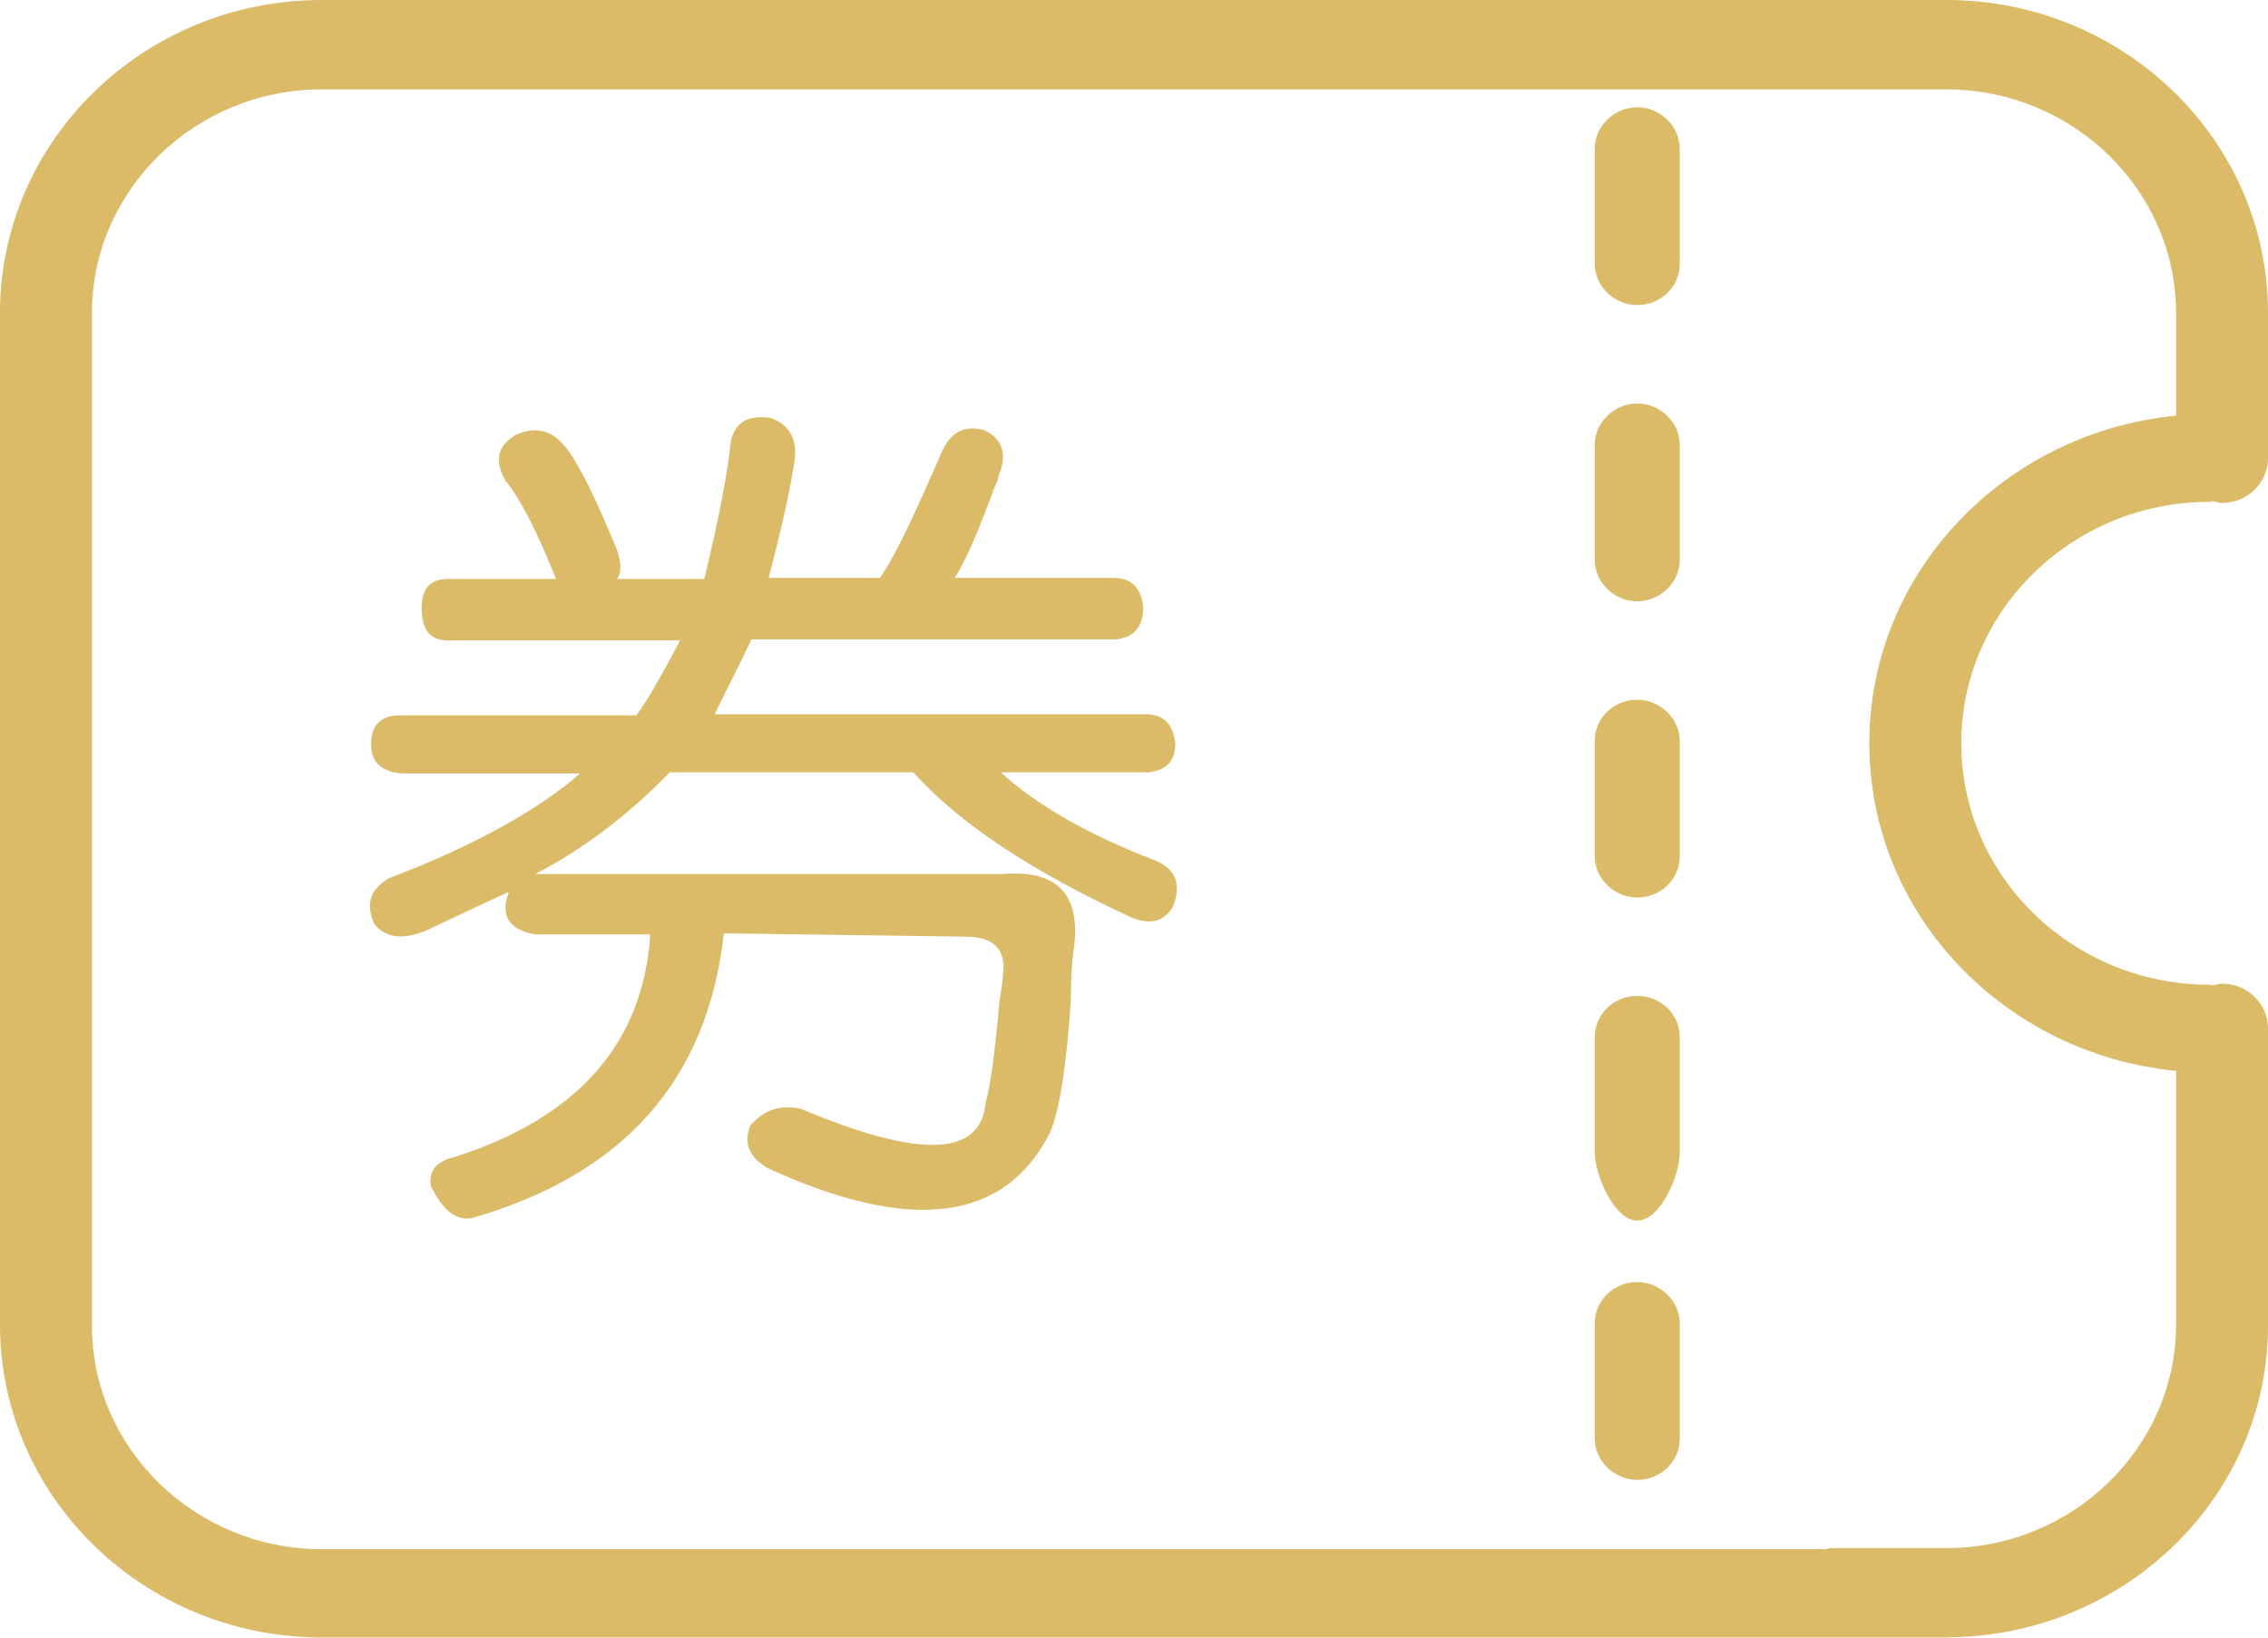 <svg xmlns="http://www.w3.org/2000/svg" xmlns:xlink="http://www.w3.org/1999/xlink" preserveAspectRatio="xMidYMid" width="36" height="26" viewBox="0 0 36 26">
  <defs>
    <style>
      .cls-1 {
        fill: #dbba68;
        fill-rule: evenodd;
      }
    </style>
  </defs>
  <path d="M35.070,15.634 C35.090,15.634 35.106,15.644 35.126,15.645 C35.174,15.635 35.219,15.617 35.271,15.617 C35.672,15.617 36.000,15.936 36.000,16.326 L36.000,21.047 C36.000,23.767 33.723,25.974 30.932,25.995 C30.925,25.995 30.919,25.998 30.912,25.998 L30.894,25.998 L29.070,25.998 L5.106,25.998 C2.297,25.998 -0.000,23.780 -0.000,21.029 L-0.000,4.969 C-0.000,2.236 2.279,-0.000 5.106,-0.000 L30.894,-0.000 C33.702,-0.000 36.000,2.218 36.000,4.969 L36.000,5.909 L36.000,6.974 L36.000,7.276 C36.000,7.666 35.672,7.985 35.271,7.985 C35.219,7.985 35.174,7.967 35.126,7.957 C35.106,7.958 35.090,7.968 35.070,7.968 C32.900,7.968 31.131,9.689 31.131,11.801 C31.131,13.913 32.900,15.634 35.070,15.634 ZM29.672,11.801 C29.672,9.084 31.819,6.864 34.541,6.600 L34.541,5.909 L34.541,4.969 C34.541,3.016 32.900,1.419 30.894,1.419 L5.106,1.419 C3.100,1.419 1.459,3.016 1.459,4.969 L1.459,21.047 C1.459,22.999 3.100,24.596 5.106,24.596 L28.980,24.596 C29.011,24.592 29.038,24.579 29.070,24.579 L30.894,24.579 C32.900,24.579 34.541,22.981 34.541,21.029 L34.541,17.002 C31.819,16.738 29.672,14.518 29.672,11.801 ZM25.988,23.496 C25.623,23.496 25.313,23.194 25.313,22.839 L25.313,21.012 C25.313,20.639 25.623,20.355 25.988,20.355 C26.353,20.355 26.663,20.657 26.663,21.012 L26.663,22.839 C26.663,23.212 26.353,23.496 25.988,23.496 ZM25.988,19.379 C25.623,19.379 25.313,18.651 25.313,18.296 L25.313,16.468 C25.313,16.096 25.623,15.812 25.988,15.812 C26.353,15.812 26.663,16.096 26.663,16.468 L26.663,18.296 C26.663,18.669 26.353,19.379 25.988,19.379 ZM25.988,14.250 C25.623,14.250 25.313,13.948 25.313,13.593 L25.313,11.766 C25.313,11.393 25.623,11.109 25.988,11.109 C26.353,11.109 26.663,11.411 26.663,11.766 L26.663,13.593 C26.663,13.966 26.353,14.250 25.988,14.250 ZM25.988,9.547 C25.623,9.547 25.313,9.246 25.313,8.891 L25.313,7.063 C25.313,6.708 25.623,6.406 25.988,6.406 C26.353,6.406 26.663,6.708 26.663,7.063 L26.663,8.891 C26.663,9.246 26.353,9.547 25.988,9.547 ZM25.988,4.844 C25.623,4.844 25.313,4.543 25.313,4.188 L25.313,2.360 C25.313,2.005 25.623,1.703 25.988,1.703 C26.353,1.703 26.663,2.005 26.663,2.360 L26.663,4.188 C26.663,4.560 26.353,4.844 25.988,4.844 ZM18.346,13.664 C18.675,13.806 18.748,14.055 18.620,14.392 C18.474,14.641 18.237,14.694 17.927,14.552 C16.359,13.824 15.210,13.061 14.498,12.262 L10.632,12.262 C9.957,12.955 9.246,13.487 8.498,13.877 L15.921,13.877 C16.778,13.806 17.143,14.197 17.052,15.013 C17.015,15.226 16.997,15.510 16.997,15.900 C16.924,16.948 16.814,17.640 16.669,17.977 C15.957,19.397 14.462,19.592 12.182,18.545 C11.890,18.367 11.799,18.154 11.909,17.870 C12.127,17.622 12.383,17.533 12.711,17.604 C14.608,18.403 15.574,18.367 15.647,17.498 C15.720,17.249 15.793,16.717 15.866,15.883 C15.903,15.670 15.921,15.528 15.921,15.475 C15.976,15.084 15.775,14.871 15.337,14.871 L11.489,14.818 C11.234,17.143 9.902,18.651 7.477,19.343 C7.222,19.379 7.021,19.201 6.839,18.829 C6.802,18.580 6.930,18.438 7.222,18.367 C9.173,17.746 10.212,16.557 10.322,14.836 L8.498,14.836 C8.079,14.765 7.933,14.534 8.079,14.161 C7.677,14.339 7.240,14.552 6.747,14.782 C6.383,14.924 6.127,14.889 5.945,14.676 C5.799,14.356 5.872,14.126 6.164,13.948 C7.513,13.434 8.535,12.866 9.209,12.280 L6.364,12.280 C6.036,12.245 5.890,12.085 5.890,11.819 C5.890,11.499 6.054,11.357 6.364,11.357 L10.103,11.357 C10.285,11.109 10.504,10.718 10.796,10.168 L7.112,10.168 C6.820,10.168 6.693,9.991 6.693,9.654 C6.693,9.334 6.839,9.192 7.112,9.192 L8.826,9.192 C8.535,8.465 8.279,7.950 8.024,7.631 C7.842,7.311 7.896,7.080 8.188,6.903 C8.516,6.761 8.772,6.832 8.991,7.116 C9.209,7.400 9.465,7.932 9.793,8.731 C9.866,8.944 9.866,9.104 9.793,9.192 L11.179,9.192 C11.434,8.145 11.562,7.418 11.599,7.009 C11.672,6.690 11.890,6.584 12.237,6.637 C12.529,6.743 12.638,6.956 12.620,7.258 C12.547,7.773 12.401,8.411 12.200,9.175 L13.969,9.175 C14.225,8.802 14.535,8.127 14.936,7.205 C15.082,6.850 15.319,6.743 15.629,6.832 C15.921,6.974 15.994,7.222 15.848,7.560 C15.848,7.595 15.830,7.648 15.793,7.719 C15.538,8.411 15.337,8.891 15.155,9.175 L17.672,9.175 C17.963,9.175 18.109,9.334 18.146,9.636 C18.146,9.955 18.000,10.115 17.726,10.151 L11.927,10.151 C11.744,10.541 11.544,10.931 11.343,11.340 L18.182,11.340 C18.474,11.340 18.620,11.499 18.656,11.801 C18.656,12.085 18.511,12.227 18.237,12.262 L15.884,12.262 C16.450,12.777 17.270,13.256 18.346,13.664 Z" class="cls-1"/>
</svg>
